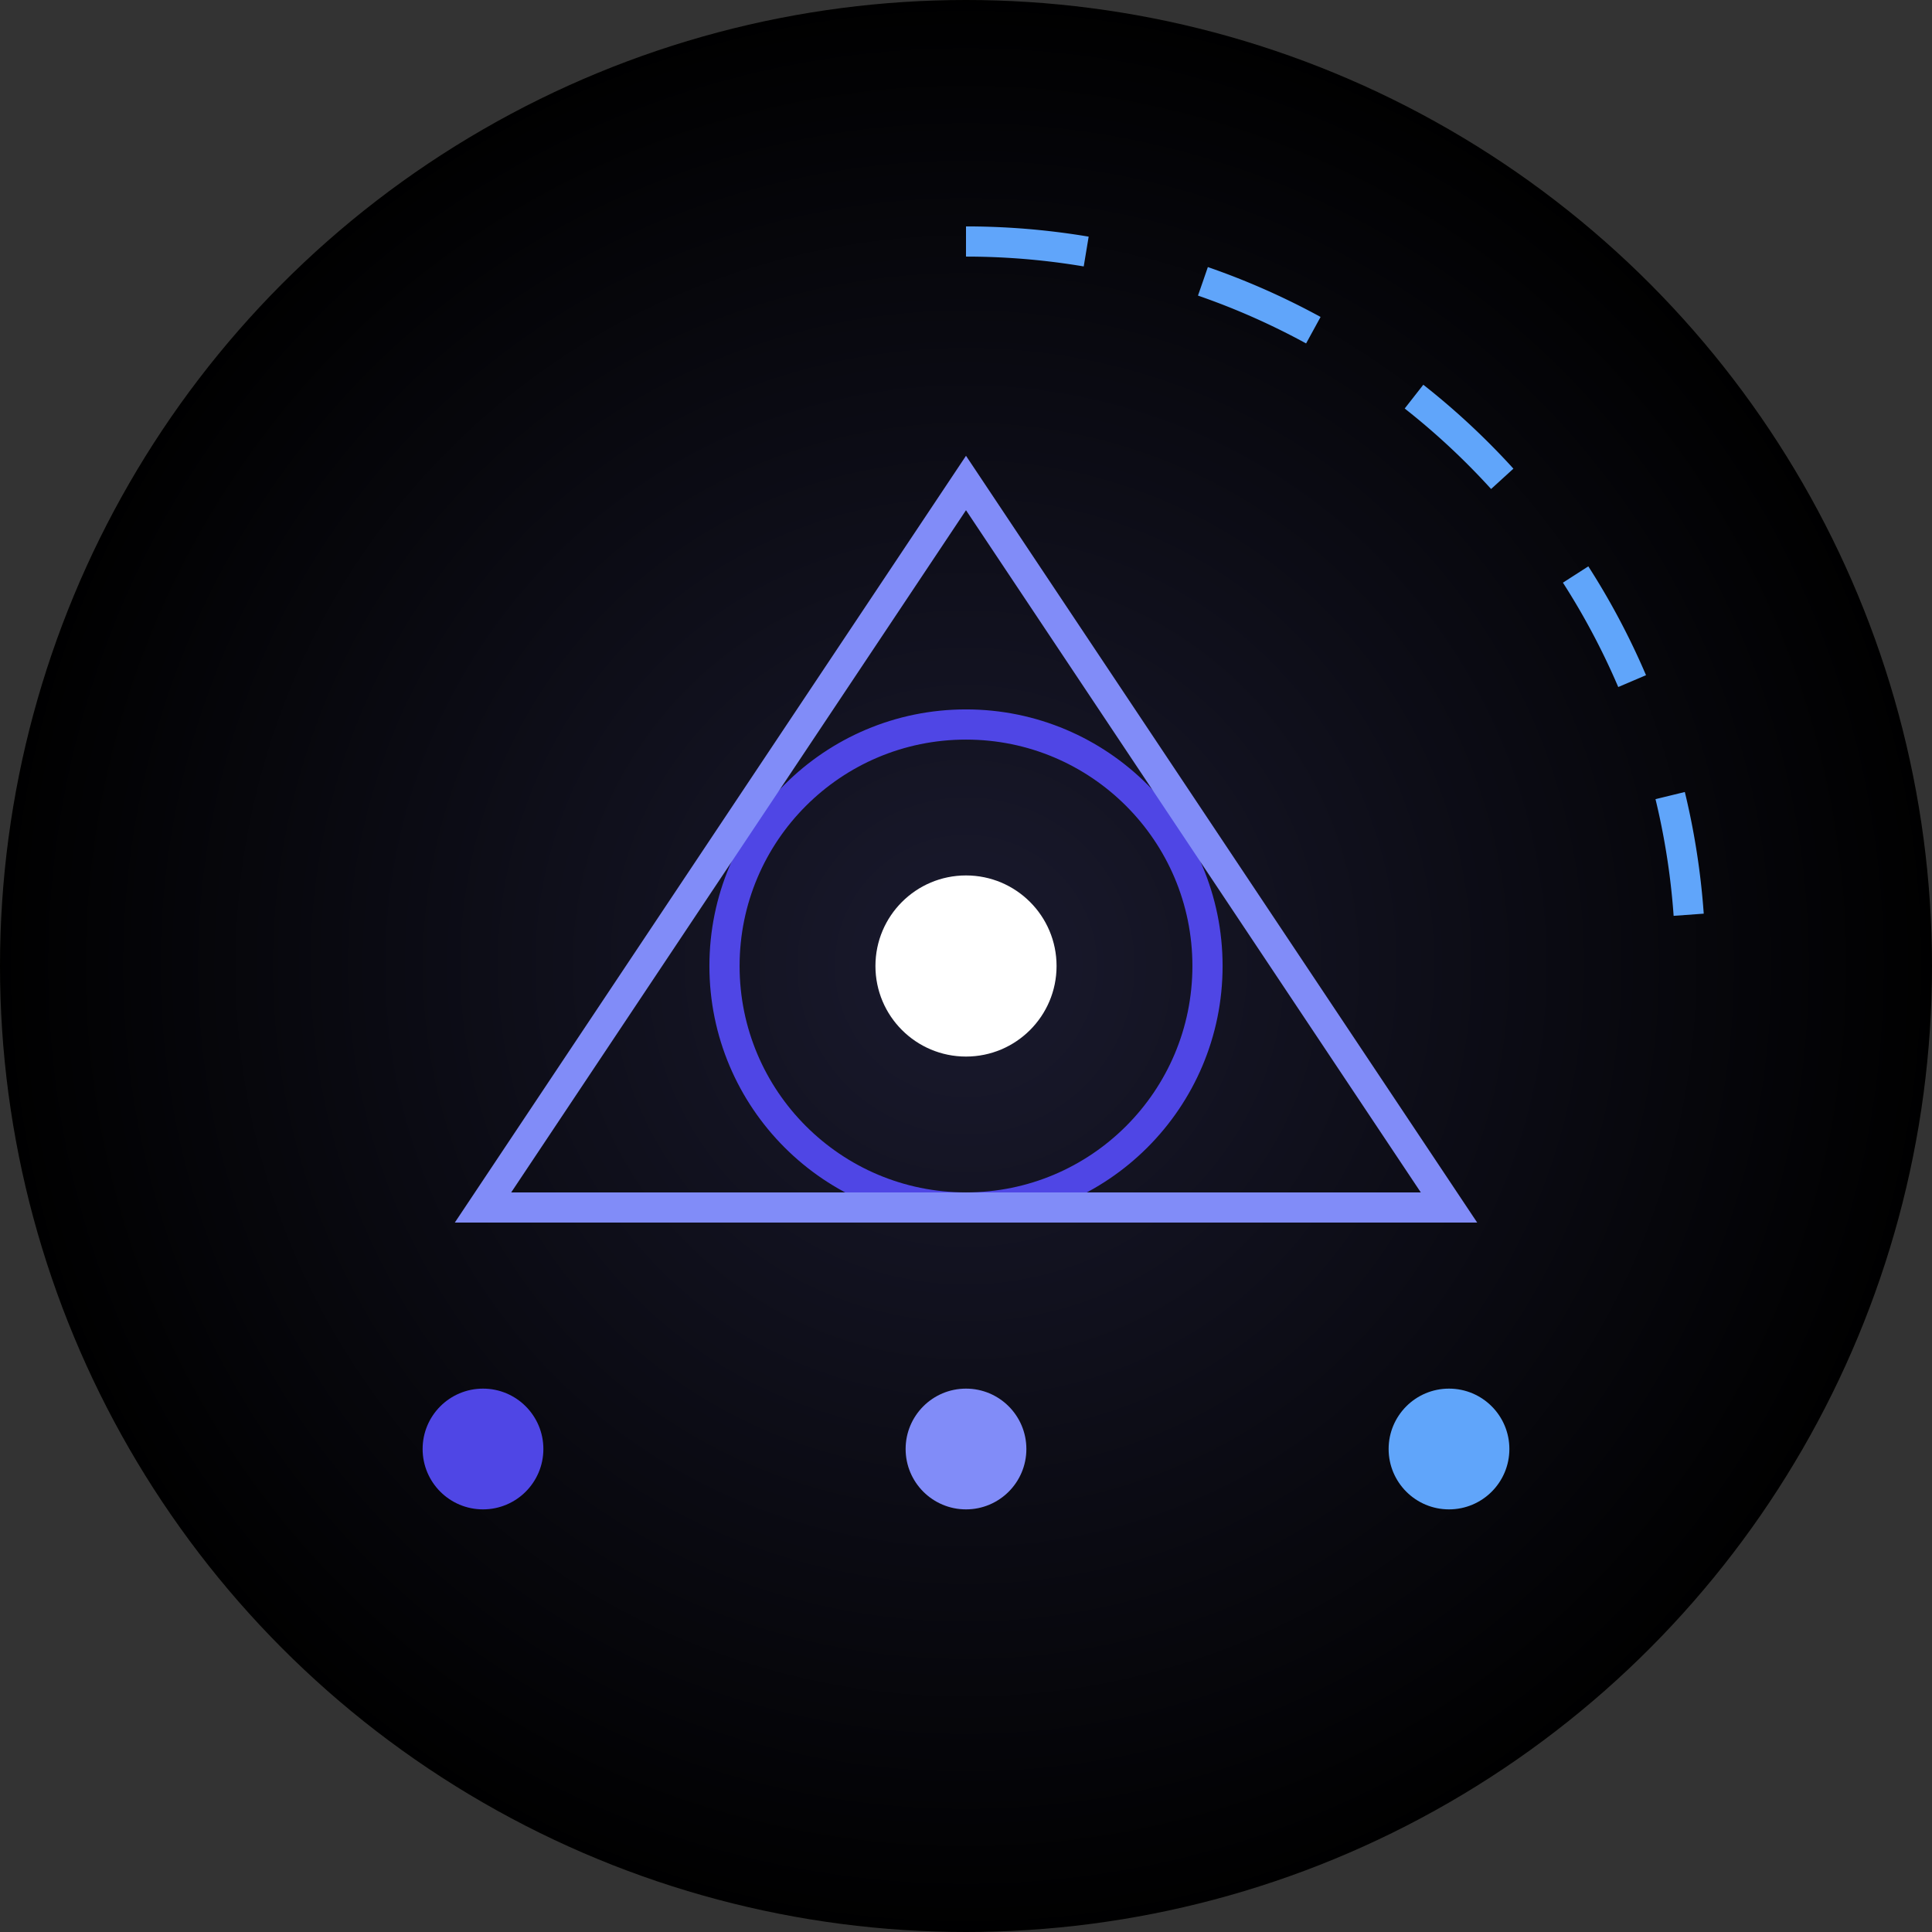 <svg xmlns="http://www.w3.org/2000/svg" viewBox="0 0 32 32">
  <rect x="0" y="0" width="32" height="32" fill="#333333" stroke="none"/>
  <!-- Cosmic background -->
  <defs>
    <radialGradient id="cosmic" cx="50%" cy="50%" r="50%">
      <stop offset="0%" style="stop-color:#1a1a2e"/>
      <stop offset="100%" style="stop-color:#000000"/>
    </radialGradient>
  </defs>
  <circle cx="16" cy="16" r="16" fill="url(#cosmic)"/>
  
  <!-- Creation spark/light -->
  <circle cx="16" cy="16" r="1.5" fill="#ffffff">
    <animate attributeName="opacity" 
             values="1;0.5;1" 
             dur="2s" 
             repeatCount="indefinite"/>
  </circle>
  
  <!-- Expanding creation rings -->
  <circle cx="16" cy="16" r="4" 
          fill="none" 
          stroke="#4F46E5" 
          stroke-width="0.5">
    <animate attributeName="r" 
             values="4;6;4" 
             dur="3s" 
             repeatCount="indefinite"/>
    <animate attributeName="opacity" 
             values="0.8;0.3;0.8" 
             dur="3s" 
             repeatCount="indefinite"/>
  </circle>
  
  <!-- Orbital paths representing digital/AI aspects -->
  <path d="M16 4 A12 12 0 0 1 28 16" 
        fill="none" 
        stroke="#60A5FA" 
        stroke-width="0.5"
        stroke-dasharray="2,2">
    <animateTransform attributeName="transform"
                      type="rotate"
                      from="0 16 16"
                      to="360 16 16"
                      dur="10s"
                      repeatCount="indefinite"/>
  </path>
  
  <!-- Sacred geometry elements -->
  <path d="M16 8 L24 20 L8 20 Z" 
        fill="none" 
        stroke="#818CF8" 
        stroke-width="0.5">
    <animate attributeName="opacity" 
             values="1;0.5;1" 
             dur="4s" 
             repeatCount="indefinite"/>
  </path>
  
  <!-- Binary code circles representing AI -->
  <circle cx="8" cy="24" r="1" fill="#4F46E5"/>
  <circle cx="24" cy="24" r="1" fill="#60A5FA"/>
  <circle cx="16" cy="24" r="1" fill="#818CF8"/>
</svg>